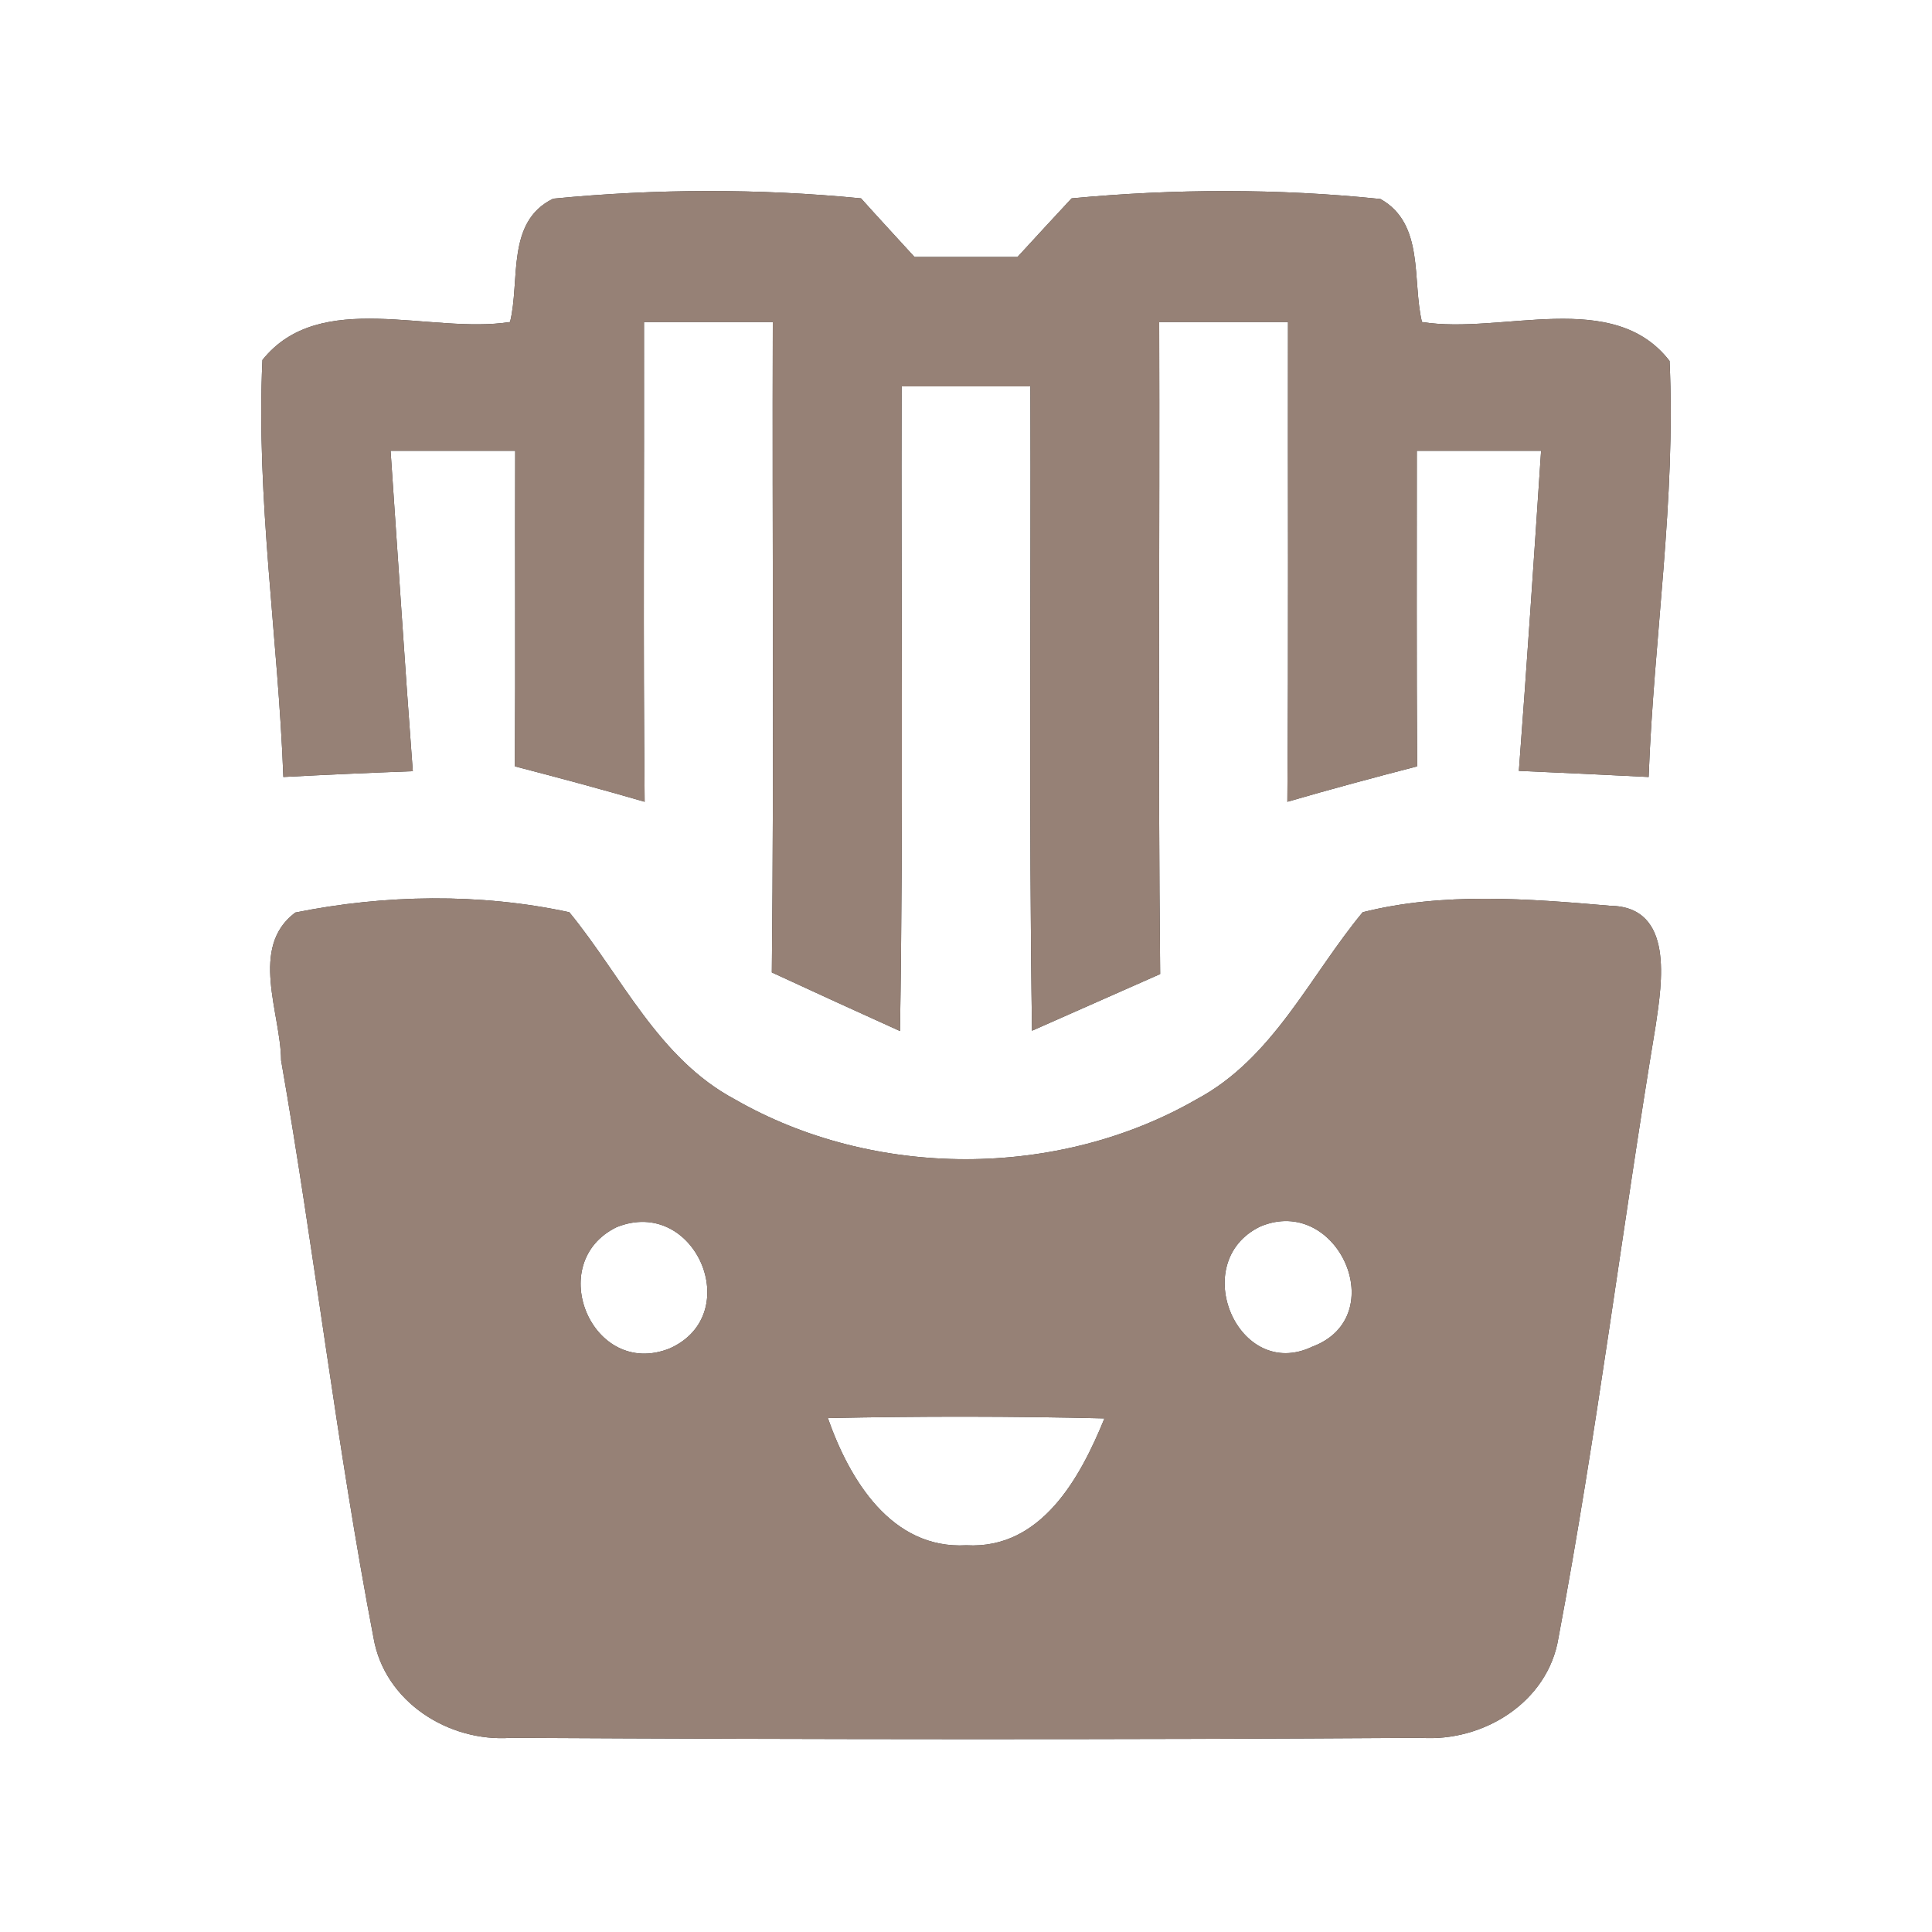 <?xml version="1.0" encoding="UTF-8" ?>
<!DOCTYPE svg PUBLIC "-//W3C//DTD SVG 1.1//EN" "http://www.w3.org/Graphics/SVG/1.1/DTD/svg11.dtd">
<svg width="60pt" height="60pt" viewBox="0 0 60 60" version="1.1" xmlns="http://www.w3.org/2000/svg">
<rect x="0" y="0" width="60" height="60" fill="#333333" stroke="none"/>
<g id="#ffffffff">
<path fill="#ffffff" opacity="1.00" d=" M 0.00 0.00 L 60.00 0.00 L 60.00 60.00 L 0.00 60.00 L 0.00 0.00 M 17.18 6.17 C 15.71 6.88 16.16 8.71 15.84 10.00 C 13.36 10.39 9.93 8.95 8.15 11.18 C 7.95 15.51 8.64 19.82 8.80 24.13 C 10.14 24.06 11.48 24.00 12.82 23.95 C 12.57 20.63 12.36 17.32 12.13 14.00 C 13.42 14.00 14.71 14.00 16.00 14.00 C 15.99 17.26 16.01 20.53 15.99 23.80 C 17.34 24.15 18.68 24.51 20.02 24.90 C 19.97 19.93 20.01 14.97 20.00 10.00 C 21.33 10.00 22.67 10.00 24.00 10.00 C 23.98 16.73 24.04 23.47 23.97 30.20 C 25.29 30.81 26.62 31.42 27.95 32.02 C 28.06 25.35 27.98 18.67 28.00 12.00 C 29.33 12.00 30.67 12.00 32.00 12.00 C 32.02 18.67 31.95 25.34 32.05 32.01 C 33.38 31.42 34.70 30.84 36.03 30.25 C 35.96 23.50 36.02 16.75 36.00 10.00 C 37.33 10.00 38.67 10.00 40.00 10.00 C 39.99 14.97 40.02 19.93 39.98 24.90 C 41.32 24.51 42.66 24.15 44.01 23.80 C 43.99 20.53 44.00 17.27 44.00 14.00 C 45.29 14.00 46.57 14.00 47.86 14.00 C 47.64 17.32 47.42 20.63 47.17 23.94 C 48.51 24.00 49.85 24.06 51.20 24.13 C 51.36 19.82 52.05 15.52 51.85 11.21 C 50.10 8.94 46.64 10.40 44.16 10.00 C 43.85 8.72 44.25 6.95 42.87 6.18 C 39.69 5.85 36.46 5.86 33.28 6.16 C 32.86 6.61 32.02 7.52 31.60 7.98 C 30.53 7.98 29.47 7.98 28.40 7.98 C 27.98 7.52 27.15 6.62 26.74 6.16 C 23.57 5.85 20.35 5.86 17.18 6.17 M 9.17 28.34 C 7.73 29.42 8.72 31.46 8.73 32.93 C 9.77 38.89 10.46 44.92 11.60 50.86 C 11.94 52.85 13.93 54.11 15.87 53.97 C 25.29 54.02 34.71 54.03 44.13 53.97 C 46.07 54.10 48.08 52.86 48.40 50.86 C 49.59 44.55 50.37 38.17 51.42 31.84 C 51.61 30.54 52.01 28.16 50.01 28.13 C 47.47 27.91 44.81 27.70 42.32 28.33 C 40.67 30.32 39.54 32.87 37.16 34.14 C 32.85 36.62 27.13 36.62 22.82 34.14 C 20.44 32.87 19.32 30.33 17.68 28.33 C 14.91 27.73 11.94 27.78 9.17 28.34 Z" />
<path fill="#ffffff" opacity="1.00" d=" M 19.15 38.11 C 21.59 37.13 23.17 40.83 20.79 41.88 C 18.39 42.83 16.88 39.22 19.15 38.11 Z" />
<path fill="#ffffff" opacity="1.00" d=" M 39.14 38.09 C 41.54 37.08 43.24 40.89 40.76 41.82 C 38.45 42.93 36.86 39.19 39.14 38.09 Z" />
<path fill="#ffffff" opacity="1.00" d=" M 25.71 44.04 C 28.57 43.98 31.43 43.98 34.30 44.05 C 33.55 45.89 32.34 48.12 30.01 47.99 C 27.68 48.12 26.38 45.95 25.71 44.04 Z" />
</g>
<g id="#000000ff">
<path fill="#968176" opacity="1.00" d=" M 17.18 6.17 C 20.35 5.86 23.57 5.85 26.74 6.16 C 27.15 6.62 27.98 7.52 28.40 7.98 C 29.47 7.98 30.53 7.98 31.60 7.98 C 32.02 7.52 32.86 6.61 33.28 6.16 C 36.46 5.86 39.69 5.85 42.87 6.18 C 44.25 6.95 43.85 8.72 44.16 10.00 C 46.64 10.40 50.10 8.94 51.85 11.21 C 52.05 15.52 51.36 19.82 51.20 24.13 C 49.85 24.06 48.51 24.00 47.17 23.94 C 47.42 20.63 47.64 17.32 47.86 14.00 C 46.57 14.00 45.29 14.00 44.00 14.00 C 44.00 17.27 43.99 20.53 44.01 23.80 C 42.66 24.15 41.32 24.51 39.98 24.90 C 40.02 19.93 39.99 14.97 40.00 10.00 C 38.67 10.00 37.33 10.00 36.00 10.00 C 36.02 16.75 35.96 23.50 36.03 30.25 C 34.70 30.84 33.38 31.42 32.05 32.01 C 31.95 25.34 32.02 18.67 32.00 12.00 C 30.67 12.00 29.33 12.00 28.00 12.00 C 27.98 18.67 28.06 25.35 27.95 32.02 C 26.62 31.42 25.29 30.81 23.97 30.20 C 24.04 23.47 23.98 16.73 24.00 10.00 C 22.67 10.00 21.33 10.00 20.00 10.00 C 20.01 14.97 19.97 19.93 20.02 24.90 C 18.68 24.51 17.34 24.15 15.99 23.80 C 16.01 20.53 15.99 17.26 16.00 14.00 C 14.71 14.00 13.42 14.00 12.13 14.00 C 12.36 17.32 12.57 20.63 12.82 23.95 C 11.48 24.00 10.14 24.06 8.80 24.13 C 8.64 19.82 7.95 15.51 8.15 11.18 C 9.93 8.95 13.36 10.39 15.84 10.00 C 16.16 8.71 15.71 6.88 17.18 6.17 Z" />
<path fill="#968176" opacity="1.00" d=" M 9.17 28.34 C 11.94 27.78 14.91 27.73 17.68 28.33 C 19.32 30.33 20.44 32.87 22.82 34.14 C 27.13 36.62 32.85 36.62 37.16 34.14 C 39.54 32.87 40.67 30.32 42.32 28.33 C 44.81 27.70 47.47 27.91 50.01 28.13 C 52.01 28.16 51.61 30.54 51.42 31.84 C 50.37 38.17 49.59 44.55 48.40 50.86 C 48.08 52.86 46.07 54.10 44.13 53.97 C 34.71 54.03 25.29 54.02 15.87 53.97 C 13.93 54.11 11.94 52.85 11.60 50.86 C 10.46 44.92 9.77 38.89 8.73 32.93 C 8.72 31.46 7.73 29.42 9.17 28.34 M 19.15 38.11 C 16.88 39.22 18.39 42.83 20.79 41.88 C 23.17 40.83 21.59 37.13 19.15 38.11 M 39.14 38.09 C 36.86 39.19 38.45 42.93 40.76 41.82 C 43.24 40.89 41.54 37.08 39.14 38.09 M 25.71 44.04 C 26.38 45.95 27.68 48.12 30.01 47.99 C 32.34 48.12 33.55 45.89 34.30 44.05 C 31.43 43.98 28.57 43.98 25.71 44.04 Z" />
</g>
</svg>
